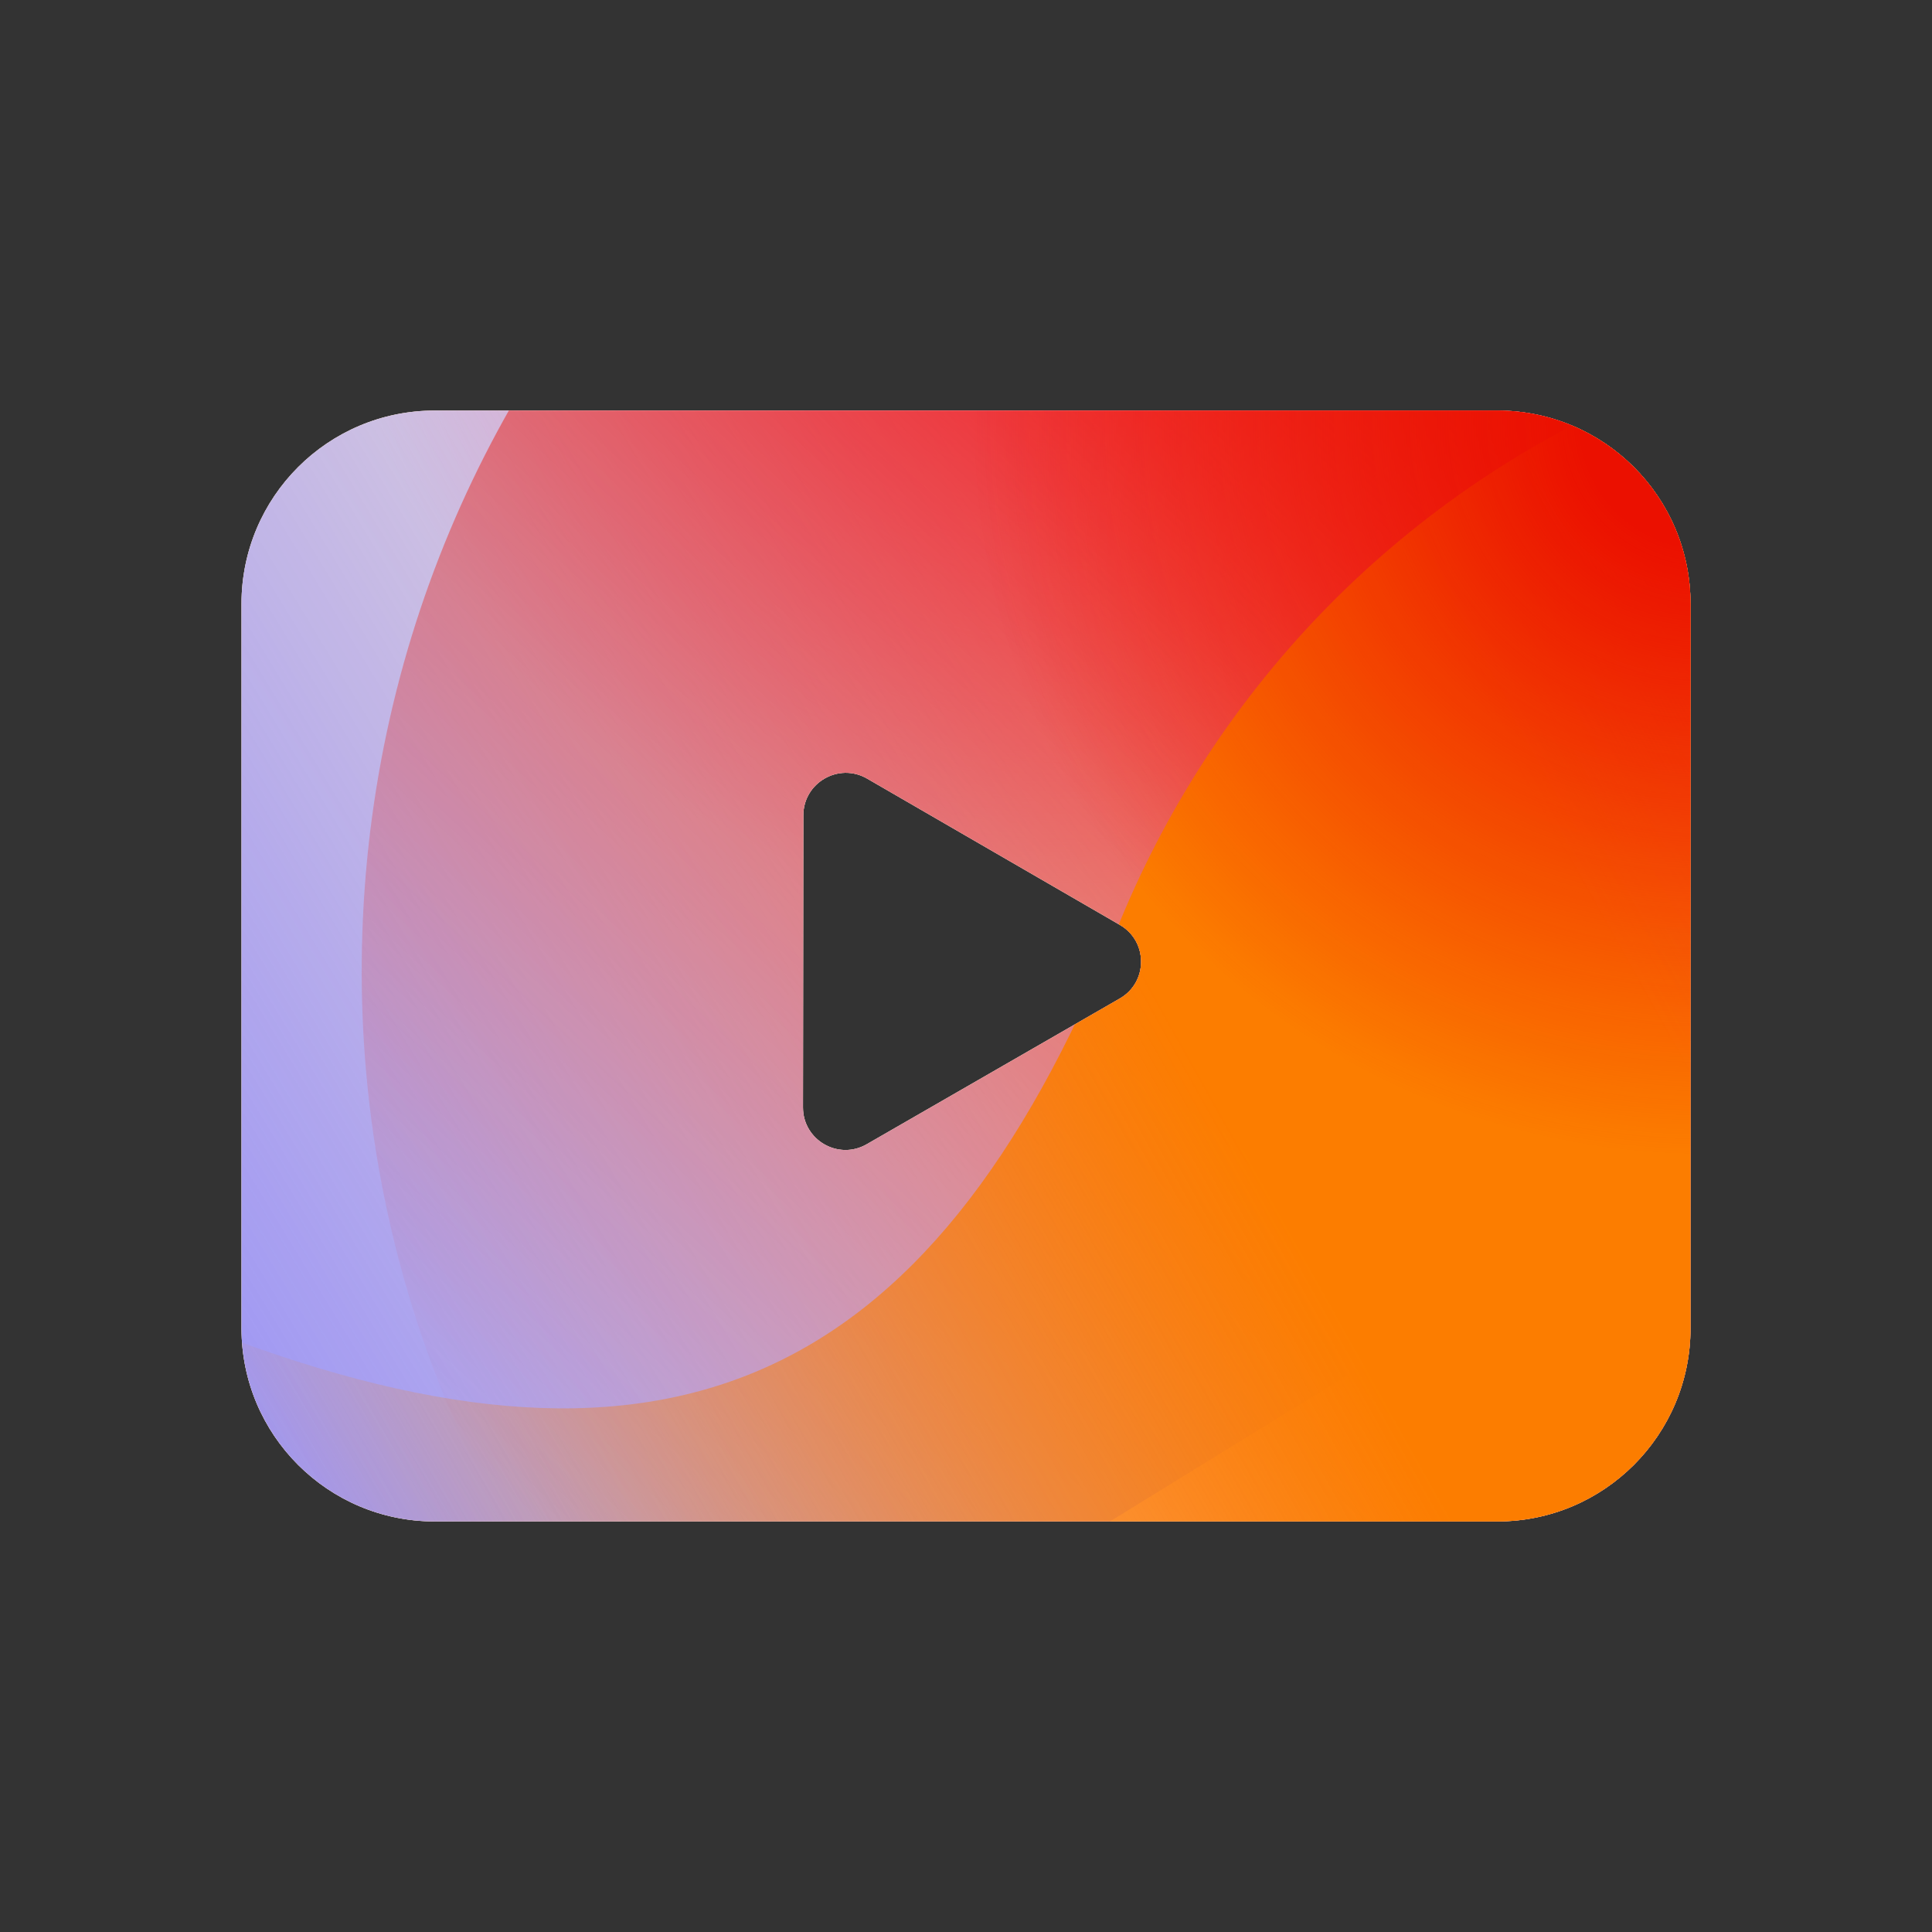 <svg width="96" height="96" viewBox="0 0 96 96" xmlns="http://www.w3.org/2000/svg">
  <rect x="0" y="0" width="96" height="96" fill="#333333" stroke="none"/>
  <defs>
<radialGradient id="paint0_radial_5481_99443" cx="0" cy="0" r="1" gradientUnits="userSpaceOnUse" gradientTransform="translate(53.203 9.238) rotate(90) scale(36.321)">
<stop offset="0.167" stop-color="#FF709F"/>
<stop offset="1" stop-color="#FF709F" stop-opacity="0"/>
</radialGradient>
<linearGradient id="paint1_linear_5481_99443" x1="-14.982" y1="80.605" x2="120.749" y2="-1.972" gradientUnits="userSpaceOnUse">
<stop offset="0.06" stop-color="#8480FE"/>
<stop offset="0.6" stop-color="#8480FE" stop-opacity="0"/>
</linearGradient>
<linearGradient id="paint2_linear_5481_99443" x1="93.945" y1="21.377" x2="35.717" y2="83.989" gradientUnits="userSpaceOnUse">
<stop stop-color="#EB1000"/>
<stop offset="1" stop-color="#EB1000" stop-opacity="0"/>
</linearGradient>
<linearGradient id="paint3_linear_5481_99443" x1="23.18" y1="92.63" x2="126.403" y2="34.806" gradientUnits="userSpaceOnUse">
<stop stop-color="#FC7D00" stop-opacity="0"/>
<stop offset="0.432" stop-color="#FC7D00"/>
<stop offset="0.609" stop-color="#FC7D00"/>
<stop offset="1" stop-color="#FC7D00" stop-opacity="0"/>
</linearGradient>
<radialGradient id="paint4_radial_5481_99443" cx="0" cy="0" r="1" gradientUnits="userSpaceOnUse" gradientTransform="translate(84.617 21.082) rotate(90) scale(36.321)">
<stop offset="0.167" stop-color="#EB1000"/>
<stop offset="1" stop-color="#EB1000" stop-opacity="0"/>
</radialGradient>
<clipPath id="clip0_5481_99443">
<rect x="6" y="6" width="83.485" height="83.485" rx="2.077" fill="white"/>
</clipPath>
</defs>
<clipPath id="mask0_5481_99443">
<path fill-rule="evenodd" d="M12 30V66C12 71.302 16.298 75.6 21.6 75.6H74.4C79.702 75.6 84 71.302 84 66V30C84 24.698 79.702 20.4 74.4 20.4H21.6C16.298 20.4 12 24.698 12 30ZM43.087 38.688L55.647 45.959C57.053 46.773 57.051 48.805 55.642 49.616L43.065 56.858C41.656 57.669 39.898 56.651 39.9 55.025L39.917 40.512C39.919 38.887 41.68 37.873 43.087 38.688Z" fill="white"/>
</clipPath>
<g clip-path="url(#mask0_5481_99443)">
<g clip-path="url(#clip0_5481_99443)">
<rect x="6" y="6" width="83.485" height="83.485" rx="2.077" fill="#FFECCF"/>
<rect width="83.485" height="83.485" transform="translate(6 6)" fill="#FFECCF"/>
<circle cx="53.203" cy="9.238" r="36.321" transform="rotate(-0.08 53.203 9.238)" fill="url(#paint0_radial_5481_99443)"/>
<path d="M37.863 -8.748C31.452 -12.715 23.328 -12.739 16.893 -8.81L-47.473 30.489C-53.777 34.338 -53.787 43.423 -47.492 47.287L16.448 86.531C22.874 90.474 30.998 90.469 37.418 86.516L101.226 47.236C107.488 43.381 107.5 34.346 101.245 30.477L37.863 -8.748Z" fill="url(#paint1_linear_5481_99443)"/>
<path d="M18.033 45.636C19.46 14.469 45.883 -9.64 77.05 -8.214C108.218 -6.787 132.327 19.636 130.9 50.804C129.473 81.971 103.05 106.081 71.883 104.654C40.715 103.227 16.606 76.804 18.033 45.636Z" fill="url(#paint2_linear_5481_99443)"/>
<path d="M-27.824 66.187C-15.435 60.902 -2.074 61.128 9.502 65.751C32.666 75.025 46.145 69.291 55.493 46.18C60.15 34.583 69.241 24.762 81.644 19.471C106.442 8.908 135.07 20.369 145.618 45.094C156.166 69.819 144.621 98.401 119.828 108.978C107.398 114.281 94.01 114.033 82.417 109.368C59.29 100.144 45.838 105.899 36.501 129.038C31.833 140.607 22.744 150.395 10.354 155.681C-14.424 166.251 -43.052 154.79 -53.594 130.079C-64.136 105.368 -52.602 76.757 -27.824 66.187Z" fill="url(#paint3_linear_5481_99443)"/>
<circle cx="84.617" cy="21.082" r="36.321" transform="rotate(-0.08 84.617 21.082)" fill="url(#paint4_radial_5481_99443)"/>
</g>
</g>

</svg>
